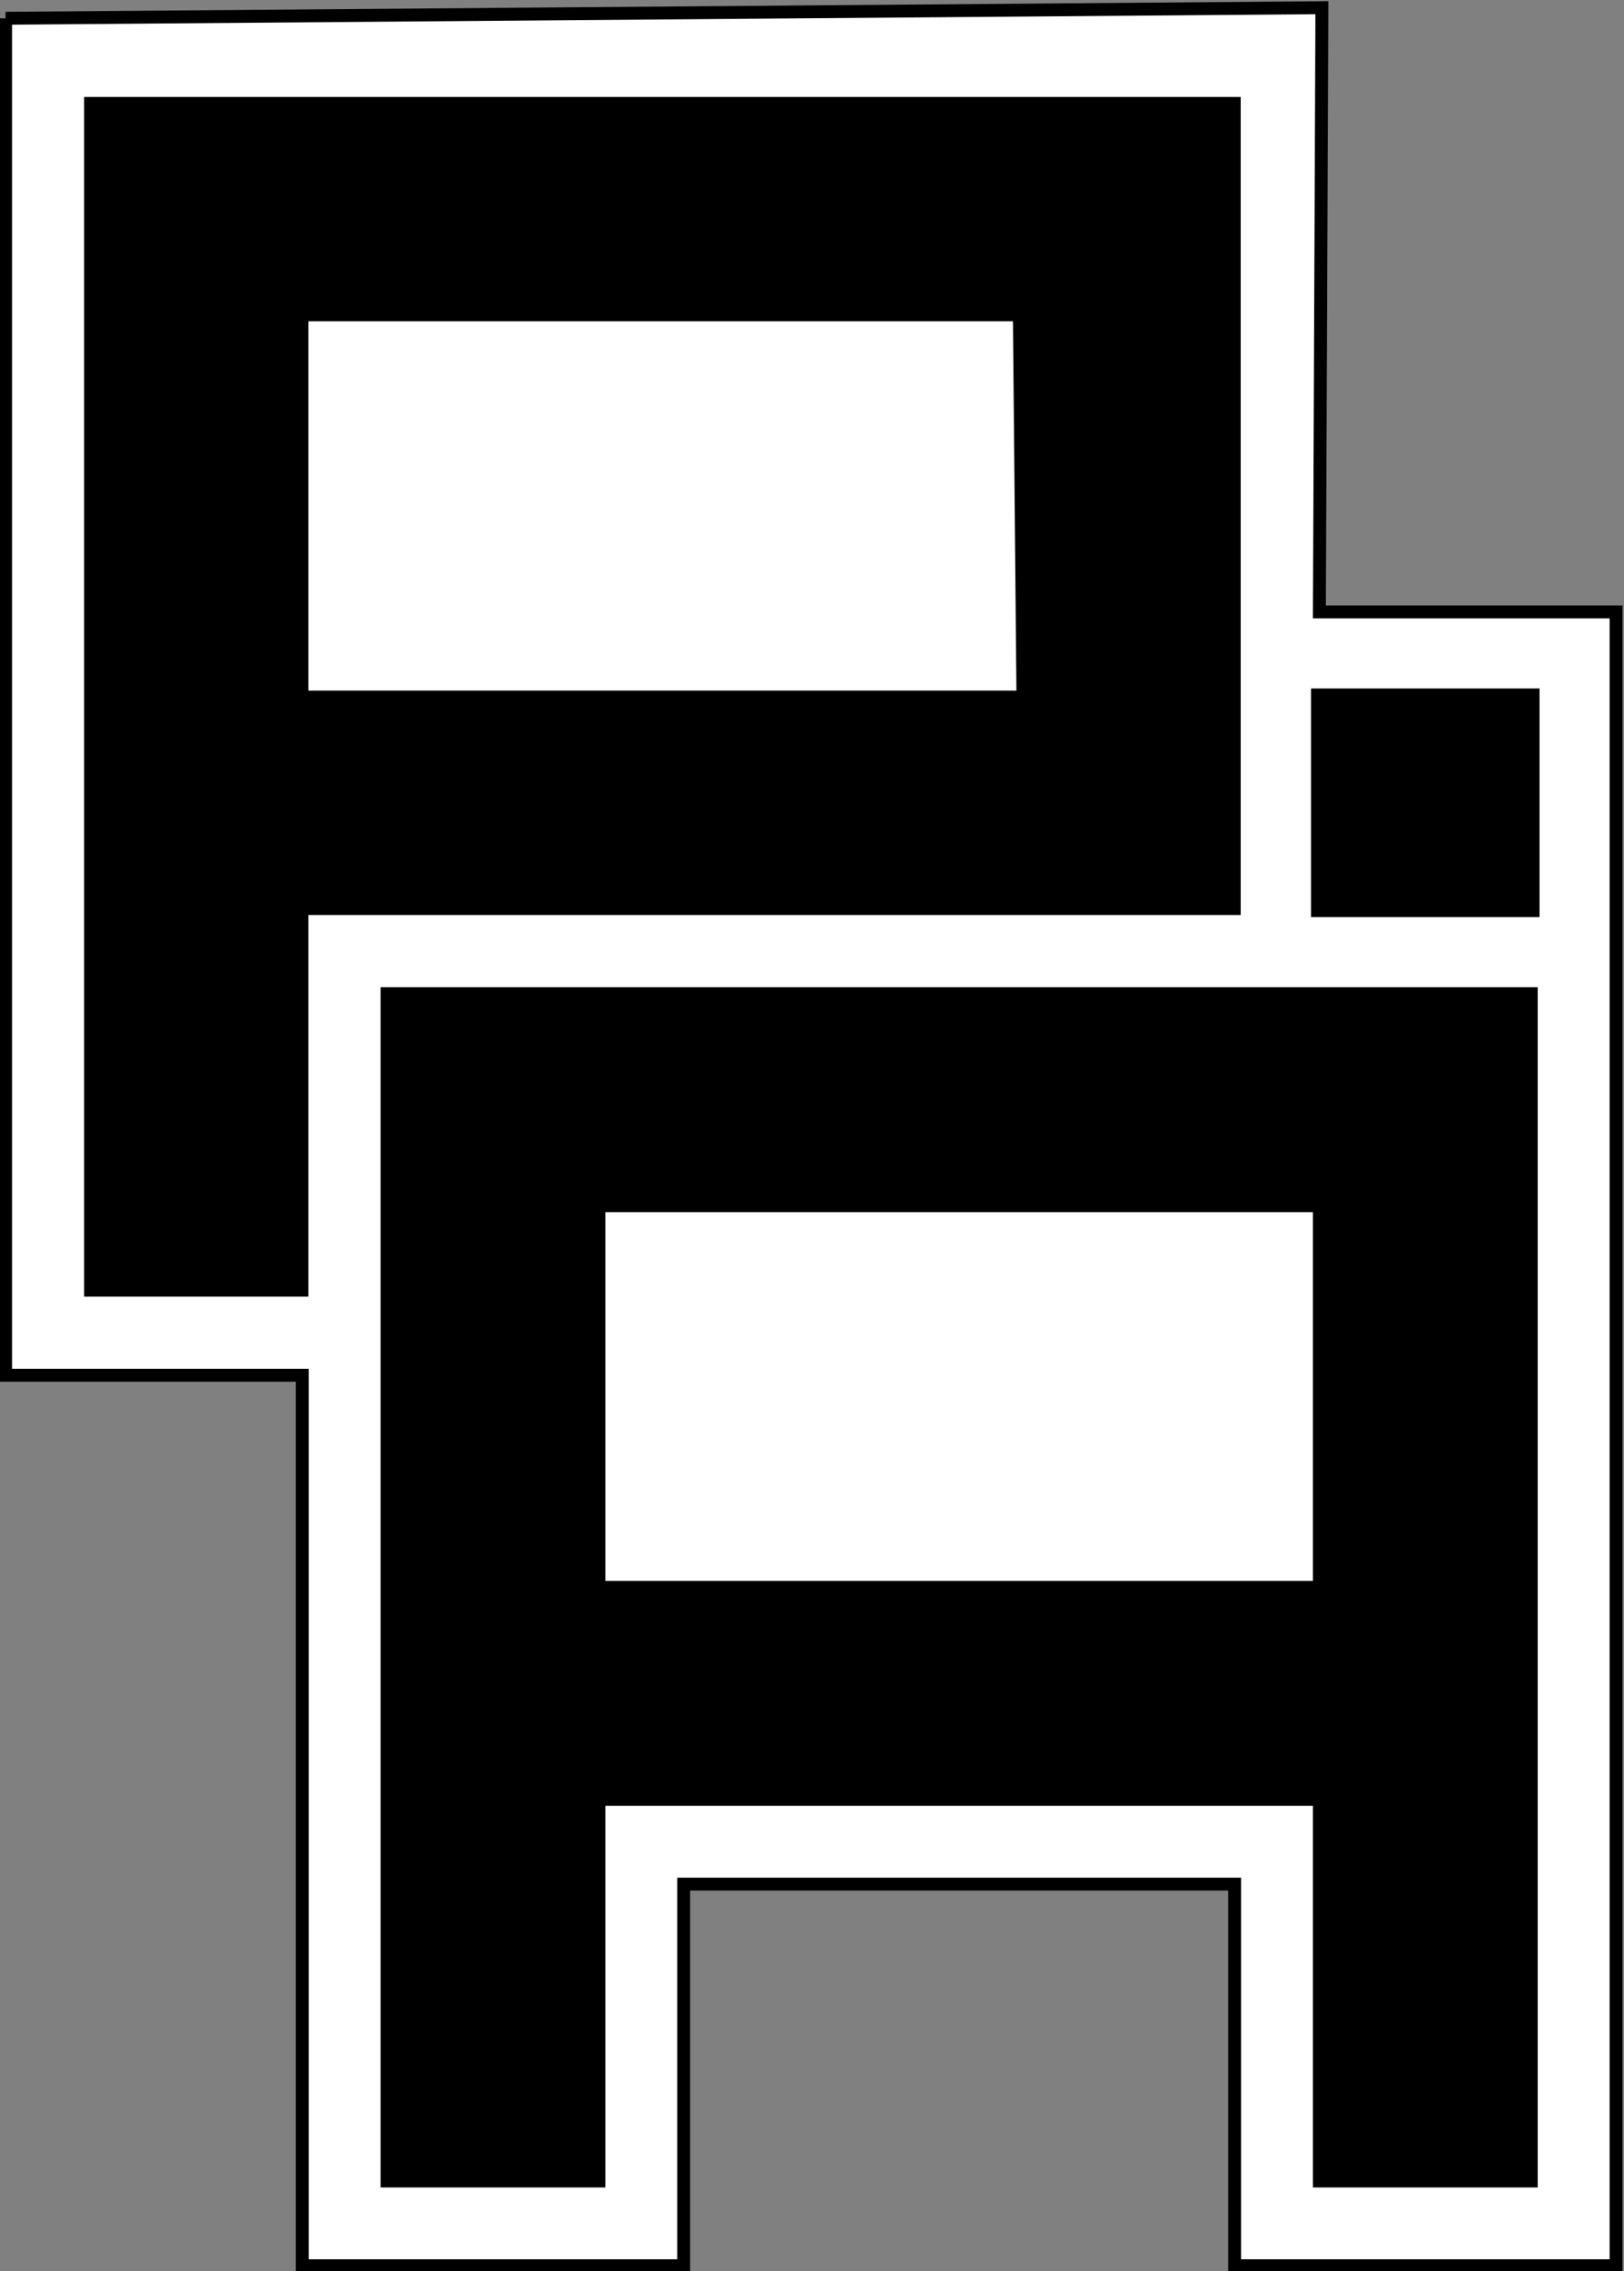 <svg xmlns="http://www.w3.org/2000/svg" xmlns:cc="http://creativecommons.org/ns#" xmlns:dc="http://purl.org/dc/elements/1.1/" xmlns:rdf="http://www.w3.org/1999/02/22-rdf-syntax-ns#" version="1.1" viewBox="105.39 30.64 101.44 141.79">
<rect x="105.39" y="30.64" width="101.44" height="141.79" fill="#808080" stroke="none"/>
<g transform="matrix(.898 0 0 .898 300.13 -34.583)" stroke="#000">
<path d="m-216.47 73.905v94.332h20.635v61.905h26.531v-26.531h38.322v26.531h26.531v-114.97h-20.635l0.174-42.005-91.559 0.735" fill="#fff" stroke="#000" stroke-width=".896px"/>
<path d="m-210.58 79.801v82.541h14.739v-26.531h64.853v-56.01zm14.739 14.739h49.865l0.249 26.531h-50.114z" fill-rule="evenodd" stroke-width=".857px" style="mix-blend-mode:normal"/>
<path d="m-189.94 141.71v82.541h14.739v-26.531h50.114v26.531h14.739v-82.541l-65.749 6.9e-4zm14.739 14.739h50.114v26.531h-50.114z" stroke-width=".896px"/>
<path d="m-125.09 121.07v14.739h14.739v-14.739z" stroke-width="1.153"/>
</g>
</svg>